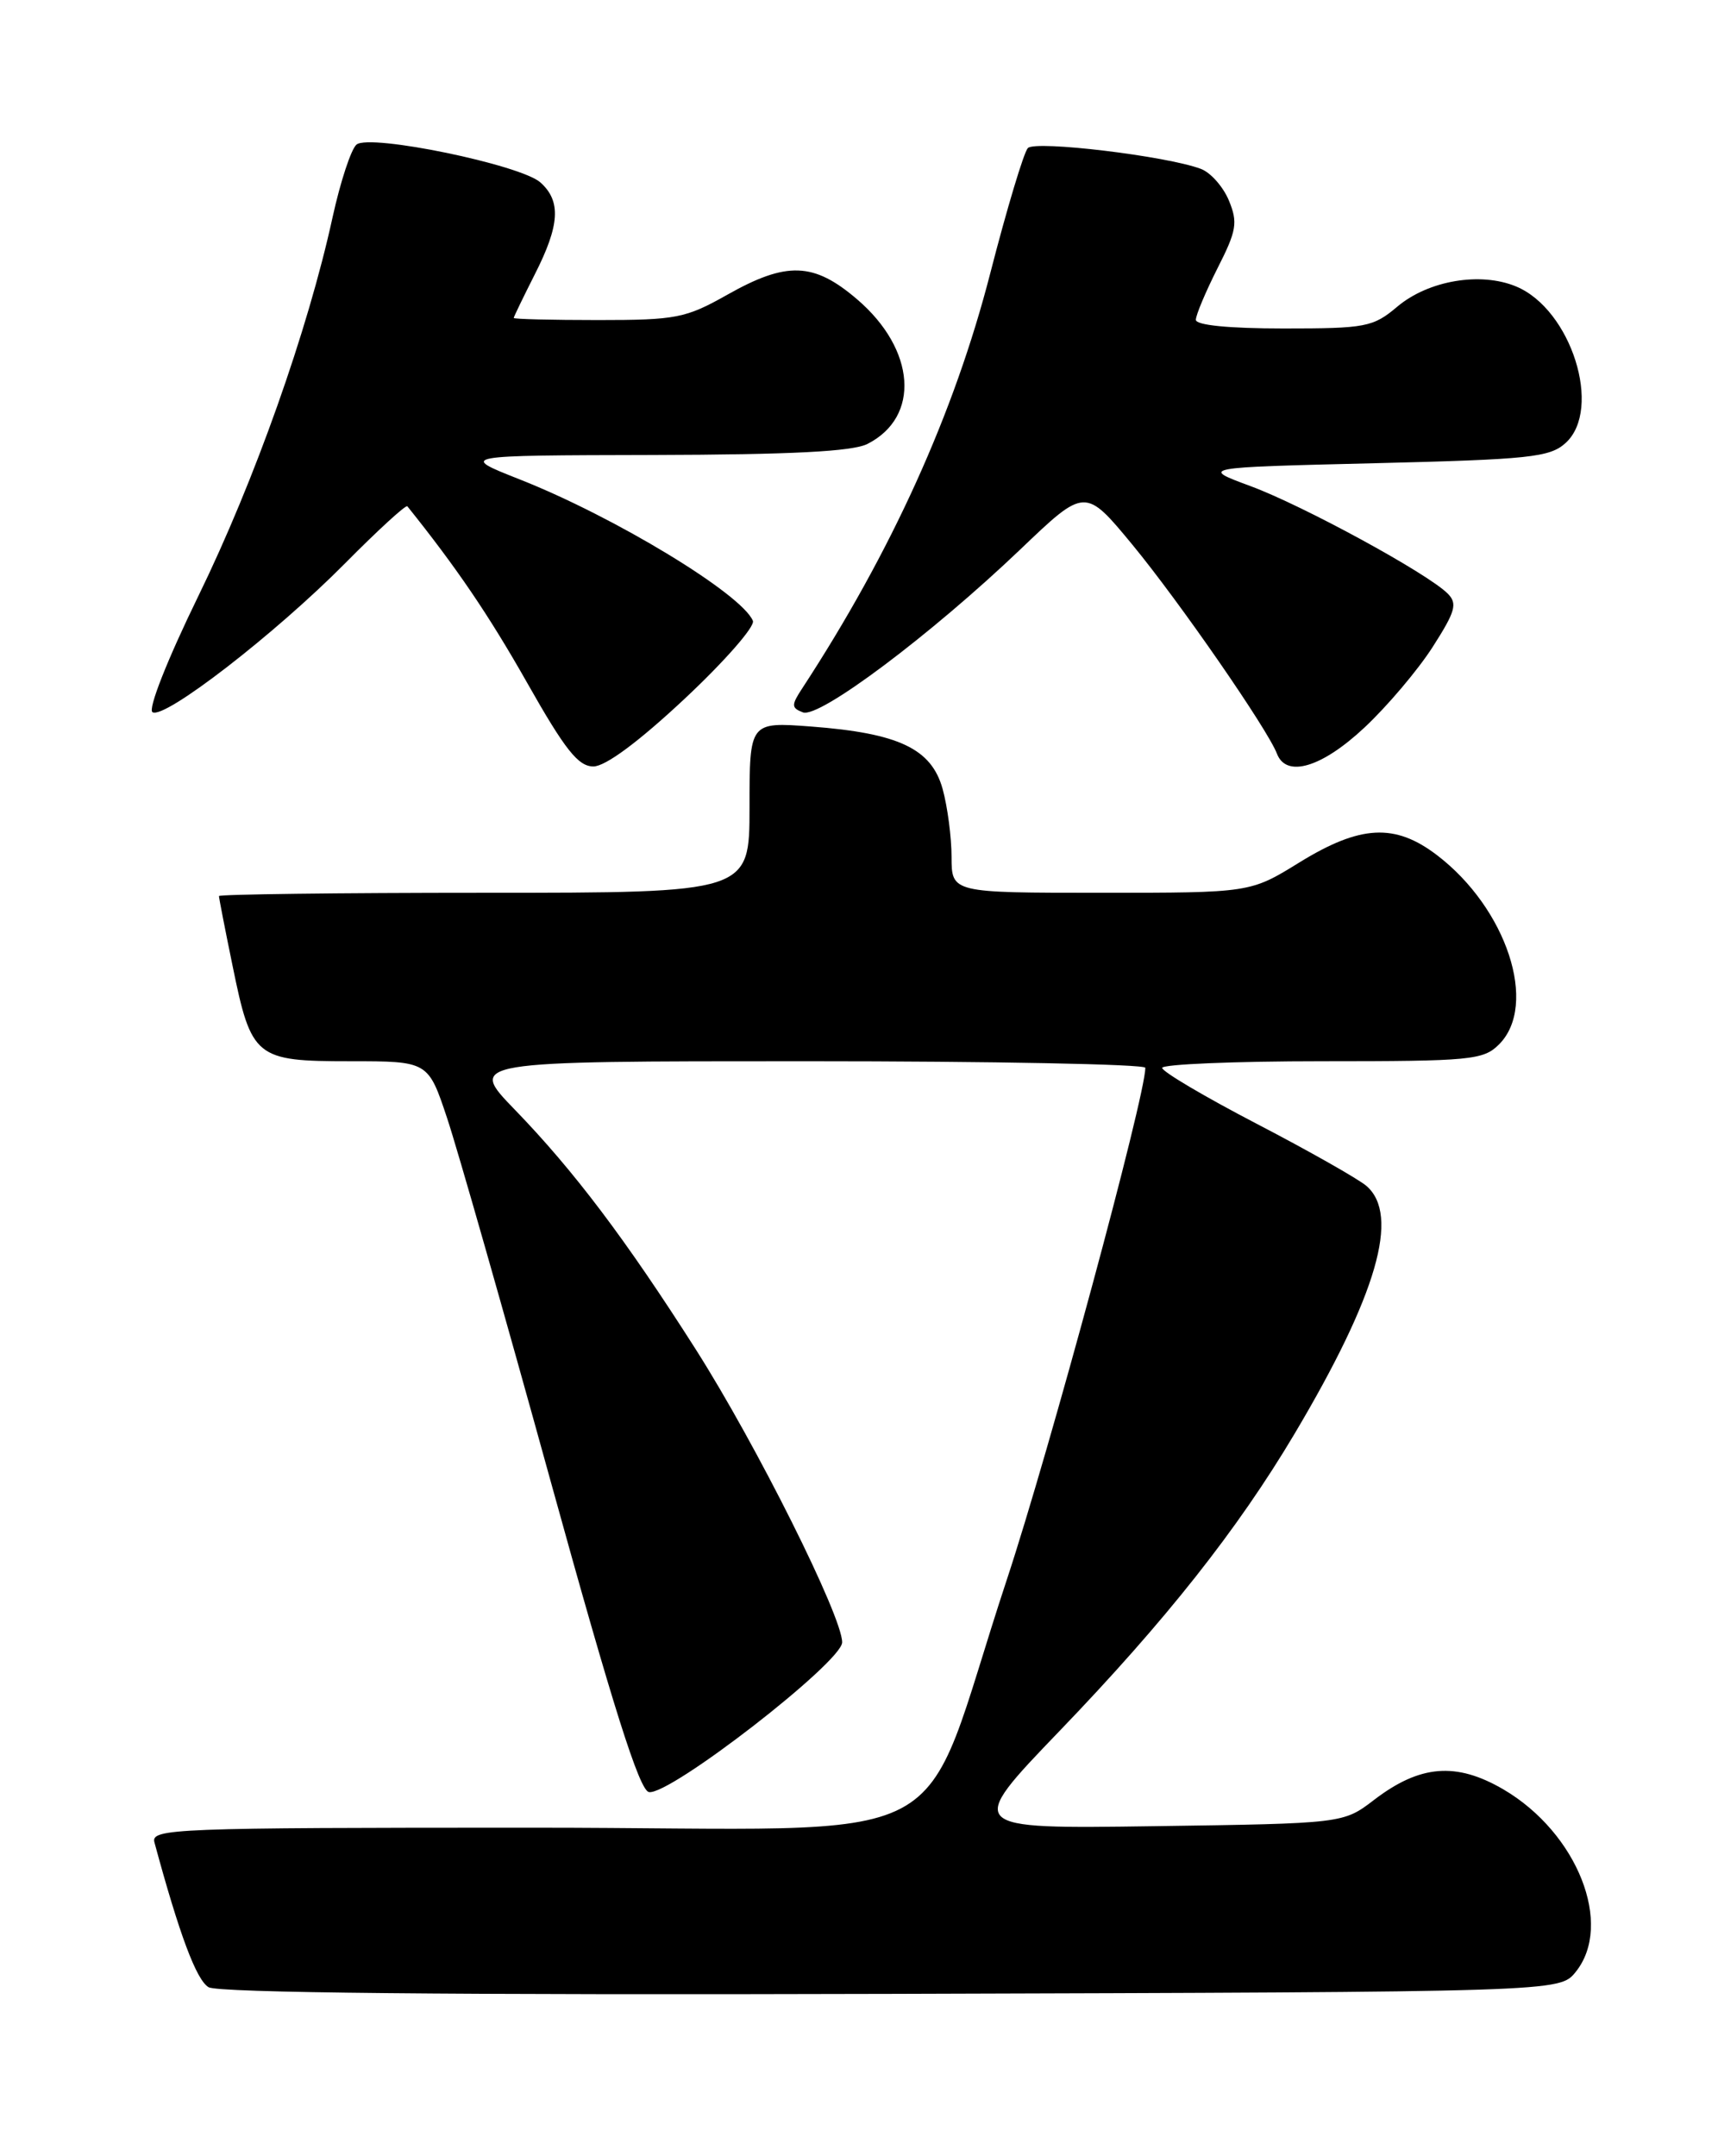 <?xml version="1.0" encoding="UTF-8" standalone="no"?>
<!DOCTYPE svg PUBLIC "-//W3C//DTD SVG 1.1//EN" "http://www.w3.org/Graphics/SVG/1.1/DTD/svg11.dtd" >
<svg xmlns="http://www.w3.org/2000/svg" xmlns:xlink="http://www.w3.org/1999/xlink" version="1.1" viewBox="0 0 204 256">
 <g >
 <path fill="currentColor"
d=" M 187.09 234.14 C 191.63 228.53 187.31 217.61 178.53 212.46 C 172.92 209.18 168.62 209.52 163.16 213.70 C 159.50 216.50 159.50 216.50 137.07 216.82 C 114.64 217.14 114.64 217.14 125.82 205.51 C 138.41 192.42 146.96 181.60 153.72 170.23 C 163.51 153.75 166.26 144.26 162.25 140.80 C 161.29 139.98 155.44 136.66 149.25 133.44 C 143.06 130.22 138.00 127.23 138.00 126.79 C 138.00 126.36 146.55 126.00 157.00 126.00 C 174.67 126.00 176.14 125.86 178.00 124.00 C 182.68 119.32 178.92 107.85 170.63 101.53 C 165.64 97.72 161.52 97.94 154.29 102.40 C 148.46 106.00 148.46 106.00 130.73 106.00 C 113.00 106.00 113.00 106.00 112.99 101.75 C 112.99 99.41 112.51 95.78 111.93 93.67 C 110.60 88.89 106.73 87.05 96.31 86.26 C 89.00 85.71 89.00 85.71 89.00 95.86 C 89.00 106.00 89.00 106.00 57.50 106.00 C 40.17 106.00 26.00 106.18 26.00 106.39 C 26.00 106.61 26.72 110.32 27.61 114.64 C 29.85 125.62 30.32 126.00 41.57 126.00 C 50.84 126.00 50.84 126.00 53.09 132.75 C 54.33 136.46 59.88 155.92 65.42 175.99 C 72.78 202.63 75.92 212.55 77.05 212.77 C 79.47 213.24 100.00 197.33 100.00 194.99 C 100.00 191.90 89.81 171.52 82.63 160.23 C 74.30 147.15 68.14 138.99 61.13 131.75 C 55.56 126.00 55.56 126.00 95.78 126.00 C 117.90 126.00 136.00 126.35 136.00 126.78 C 136.00 130.17 124.61 172.25 119.57 187.50 C 108.57 220.75 115.72 217.00 63.31 217.00 C 20.52 217.00 17.89 217.10 18.34 218.75 C 21.31 229.72 23.32 235.09 24.77 235.94 C 25.91 236.61 53.30 236.88 105.84 236.73 C 185.18 236.50 185.18 236.50 187.09 234.14 Z  M 81.30 82.96 C 86.03 78.53 89.68 74.37 89.40 73.71 C 88.07 70.51 72.98 61.36 61.69 56.91 C 54.50 54.07 54.50 54.07 77.50 54.02 C 93.97 53.98 101.21 53.61 103.00 52.71 C 109.31 49.51 108.75 41.51 101.79 35.55 C 96.62 31.12 93.42 31.01 86.35 35.00 C 81.42 37.78 80.30 38.00 71.02 38.00 C 65.51 38.00 61.00 37.89 61.00 37.75 C 61.01 37.61 62.13 35.29 63.50 32.58 C 66.47 26.74 66.65 23.89 64.18 21.67 C 61.86 19.57 43.94 15.87 42.34 17.16 C 41.70 17.68 40.42 21.56 39.49 25.80 C 36.55 39.26 30.23 57.08 23.57 70.73 C 19.86 78.33 17.54 84.21 18.11 84.56 C 19.52 85.44 32.69 75.25 40.99 66.87 C 44.88 62.94 48.20 59.90 48.37 60.11 C 54.20 67.38 58.02 72.99 62.59 81.06 C 67.10 89.03 68.66 91.00 70.46 91.00 C 71.89 91.00 75.83 88.08 81.30 82.96 Z  M 162.00 86.40 C 164.71 83.87 168.35 79.57 170.11 76.83 C 172.83 72.58 173.09 71.67 171.90 70.47 C 169.48 68.06 154.76 60.04 148.50 57.72 C 142.50 55.50 142.50 55.50 163.15 55.00 C 181.63 54.55 184.02 54.30 185.90 52.60 C 190.32 48.58 186.57 36.72 180.02 34.01 C 175.79 32.25 169.62 33.30 165.93 36.40 C 163.04 38.84 162.19 39.00 152.42 39.00 C 145.92 39.00 142.00 38.61 142.00 37.97 C 142.00 37.40 143.16 34.65 144.57 31.85 C 146.85 27.37 147.00 26.42 145.92 23.80 C 145.24 22.17 143.75 20.48 142.59 20.05 C 138.53 18.52 122.95 16.65 122.05 17.58 C 121.57 18.09 119.56 24.77 117.59 32.43 C 113.31 49.07 105.84 65.55 95.25 81.74 C 93.95 83.72 93.96 84.05 95.34 84.58 C 97.27 85.32 110.52 75.38 121.18 65.21 C 128.85 57.88 128.85 57.88 134.47 64.68 C 140.04 71.44 150.52 86.58 151.63 89.49 C 152.74 92.38 156.95 91.13 162.00 86.40 Z "/>
</g>
</svg>